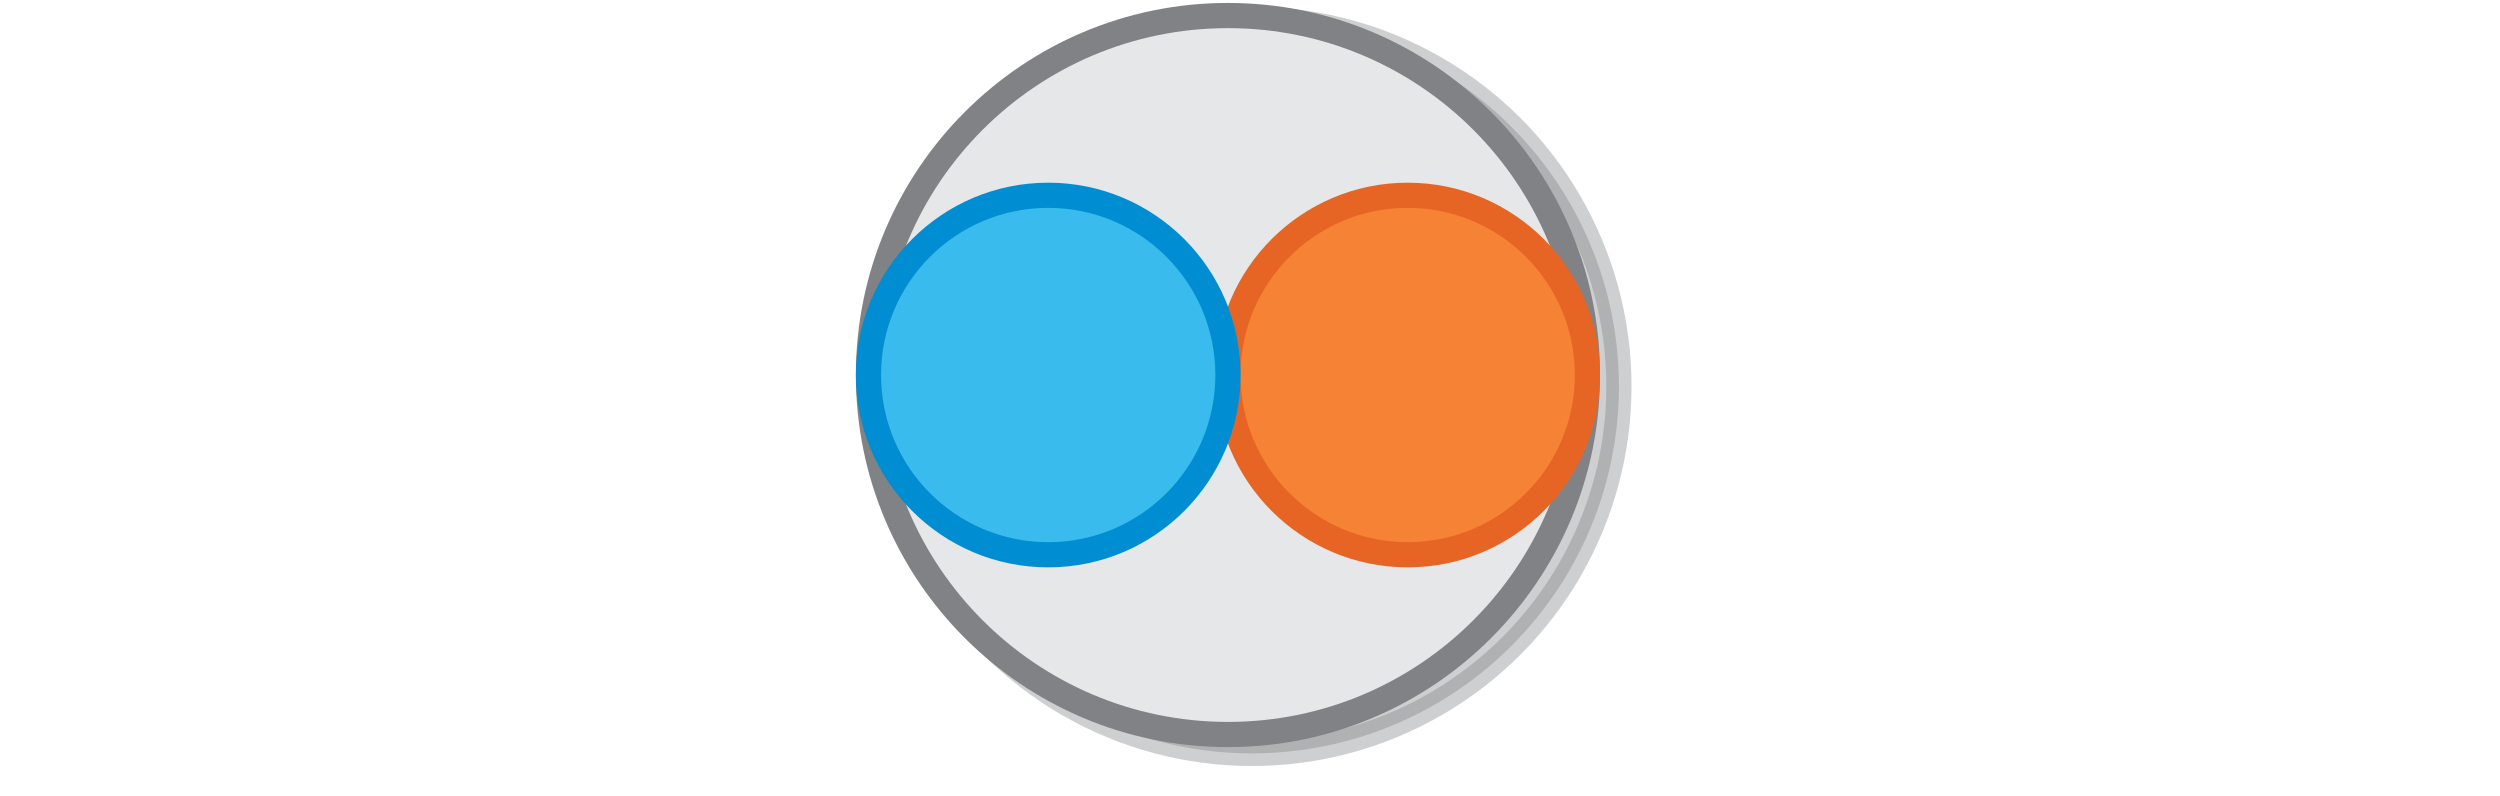 <svg xmlns="http://www.w3.org/2000/svg" viewBox="0 0 595.3 189.5"><switch><g><g stroke-width="6" stroke-miterlimit="10"><circle opacity=".38" fill="#808285" stroke="#808285" cx="298.1" cy="92" r="87.4"/><circle fill="#E6E7E8" stroke="#808285" cx="292.4" cy="89.3" r="85.6"/><circle fill="#F58235" stroke="#E76524" cx="335.2" cy="89.3" r="42.8"/><circle fill="#39BCED" stroke="#008DD2" cx="249.6" cy="89.3" r="42.8"/></g></g></switch></svg>